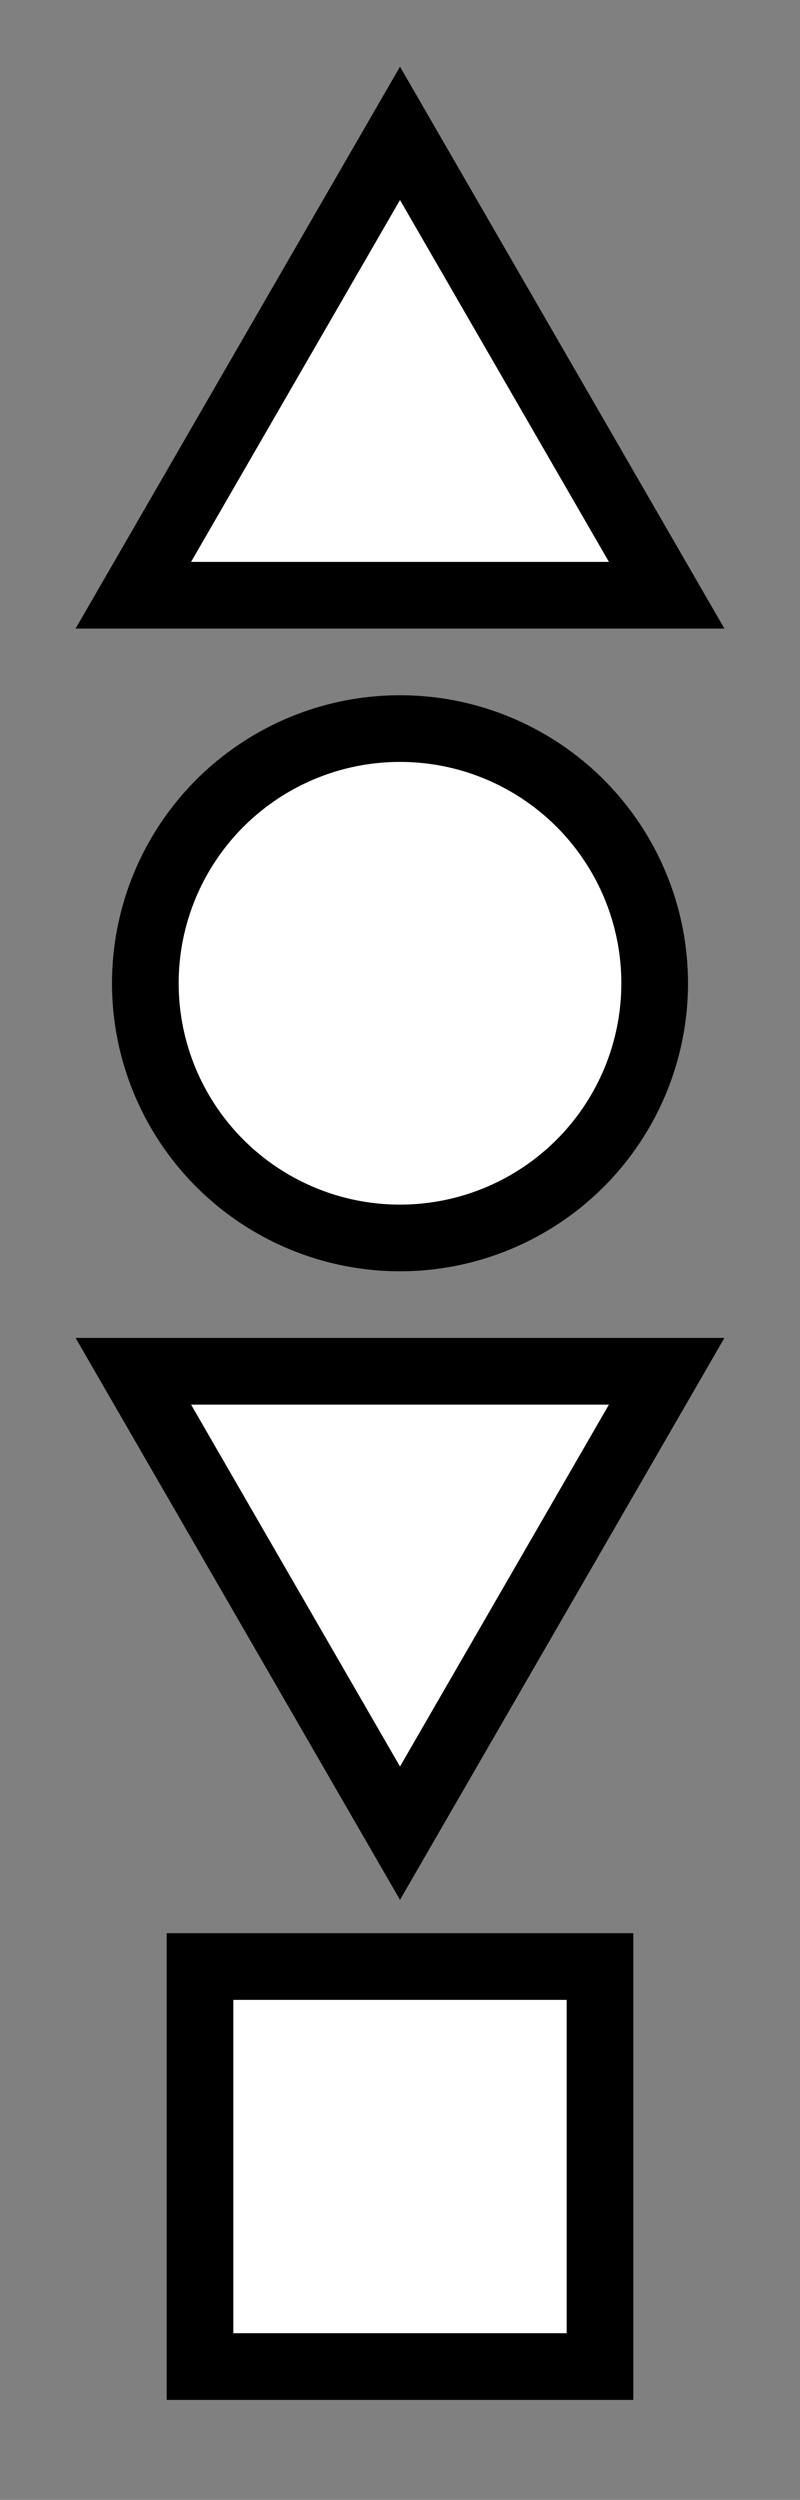 <svg xmlns="http://www.w3.org/2000/svg" viewBox="-6 -14.748 12 37.496"><rect x="-6" y="-14.748" width="12" height="37.496" fill="#808080" stroke="none"/><g fill="#fff" stroke="#000"><circle r="3.82"/><path d="M0-12.748L4-5.82h-8zM-4 5.82h8l-4 6.928zm1 8.928h6v6h-6z"/></g></svg>